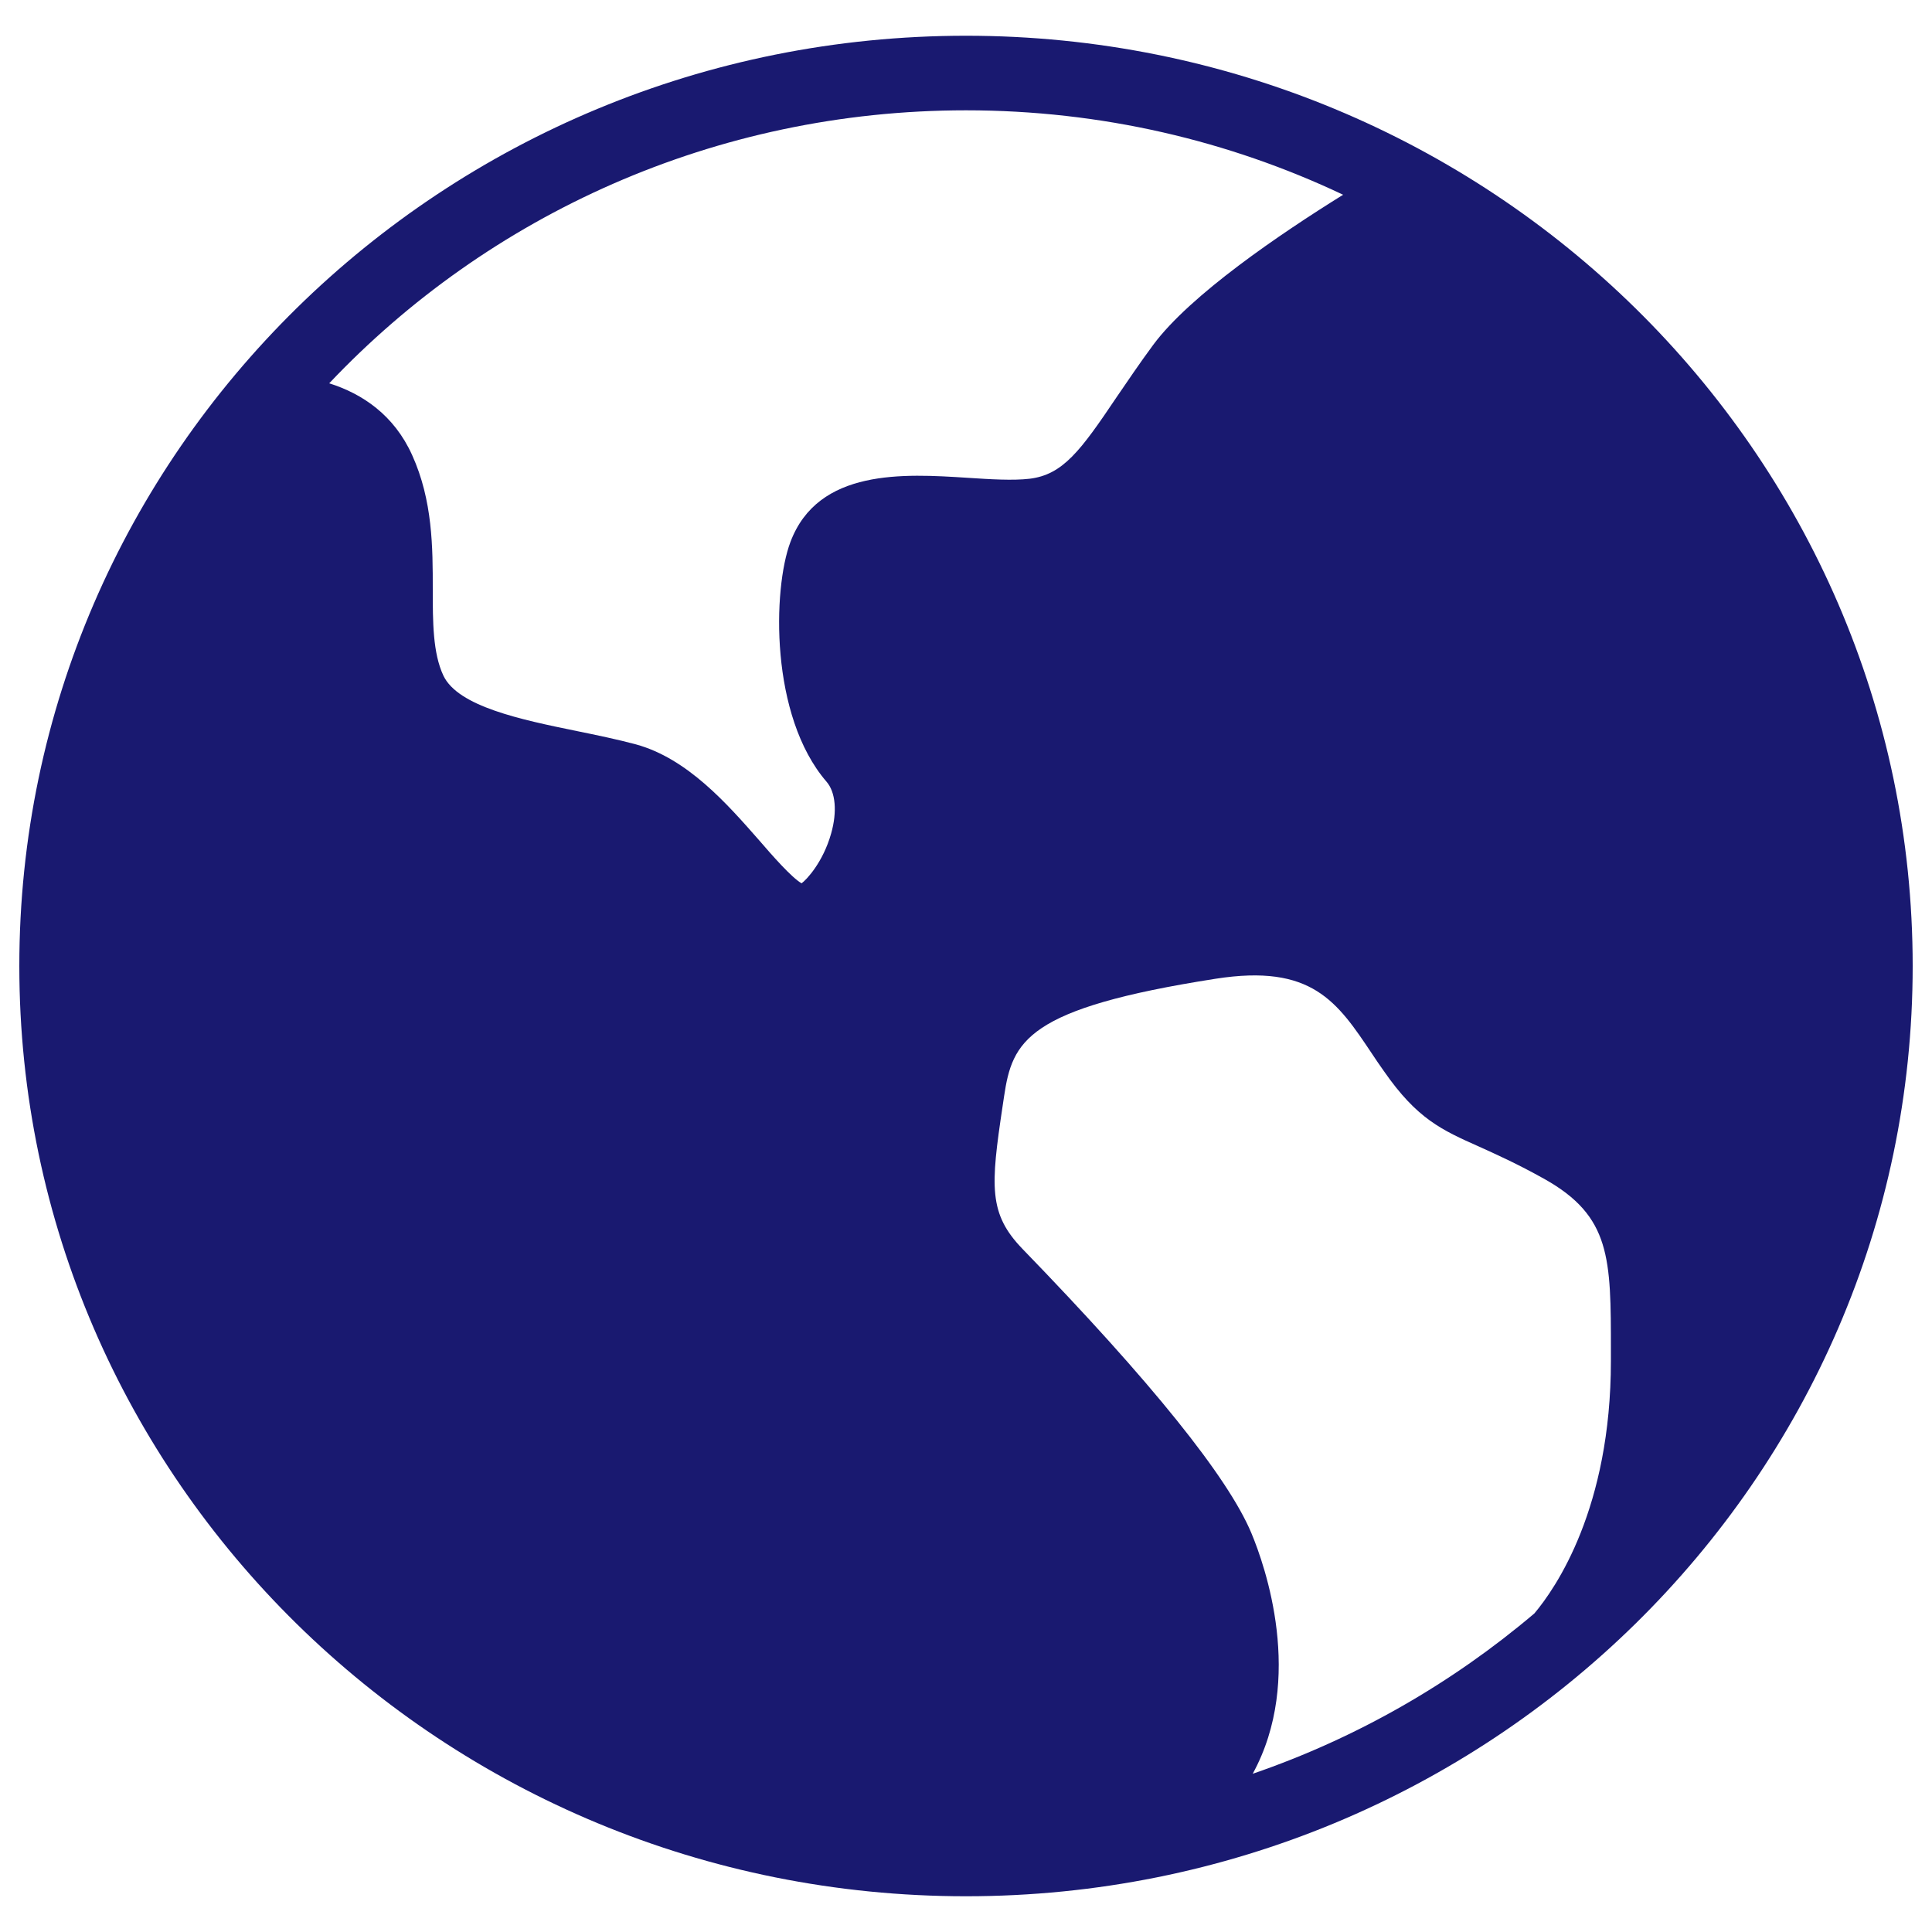 <?xml version="1.0" encoding="utf-8"?>
<!-- Svg Vector Icons : http://www.onlinewebfonts.com/icon -->
<!DOCTYPE svg PUBLIC "-//W3C//DTD SVG 1.1//EN" "http://www.w3.org/Graphics/SVG/1.1/DTD/svg11.dtd">
<svg version="1.1" xmlns="http://www.w3.org/2000/svg" xmlns:xlink="http://www.w3.org/1999/xlink" fill="midnightblue" height="28px" width="28px" x="0px" y="0px" viewBox="0 0 1000 1000" enable-background="new 0 0 1000 1000" xml:space="preserve">
<g><path d="M647.7,793.5c-12.1-28.9-51.9-78.4-118.4-147c-17.7-18.3-16.6-32.4-10.3-74.3l0.7-4.7c4.3-28.7,11.5-45.6,109.5-60.9c49.8-7.8,62.9,11.8,81,38.9c2,3,4,6,6.1,8.9c17.2,24.8,30,30.5,49.3,39.1c8.6,3.9,19.4,8.7,33.9,16.8c34.3,19.3,34.3,41,34.3,88.7v5.4c0,76.2-28.5,117.5-39.6,130.7c-42.5,36-91.7,64.4-145.8,83C675.3,868.9,654.8,810.5,647.7,793.5L647.7,793.5z M500,57.1c69.9,0,136.1,15.7,195.2,43.7c-32.5,20.2-79.1,51.8-98.3,77.7c-7.1,9.6-13.2,18.7-18.9,27c-18.7,27.8-27.8,40.2-45.1,42.3c-8.6,1-20.1,0.3-32.2-0.5c-32.7-2.1-77.3-4.9-91.6,33.3c-9.1,24.2-10.7,89.9,18.7,124c4.7,5.4,5.6,15.5,2.4,26.8c-4.2,14.9-12.7,23.9-15.3,25.8c-5.1-2.9-15.2-14.4-22-22.3c-16.5-18.8-37.1-42.3-63.7-49.6c-9.7-2.6-20.3-4.8-30.6-6.9c-28.9-5.9-61.5-12.7-69.1-28.7c-5.5-11.7-5.5-27.8-5.5-44.7c0-21.5,0-45.9-10.7-69.5c-9.3-20.6-25.7-31.7-42.9-37.1C252.6,111.5,369.9,57.1,500,57.1L500,57.1z M10,500c0,265.9,219.4,481.5,490,481.5c270.6,0,490-215.6,490-481.5c0-265.9-219.4-481.5-490-481.5C229.4,18.5,10,234.1,10,500L10,500z"/></g>
</svg>